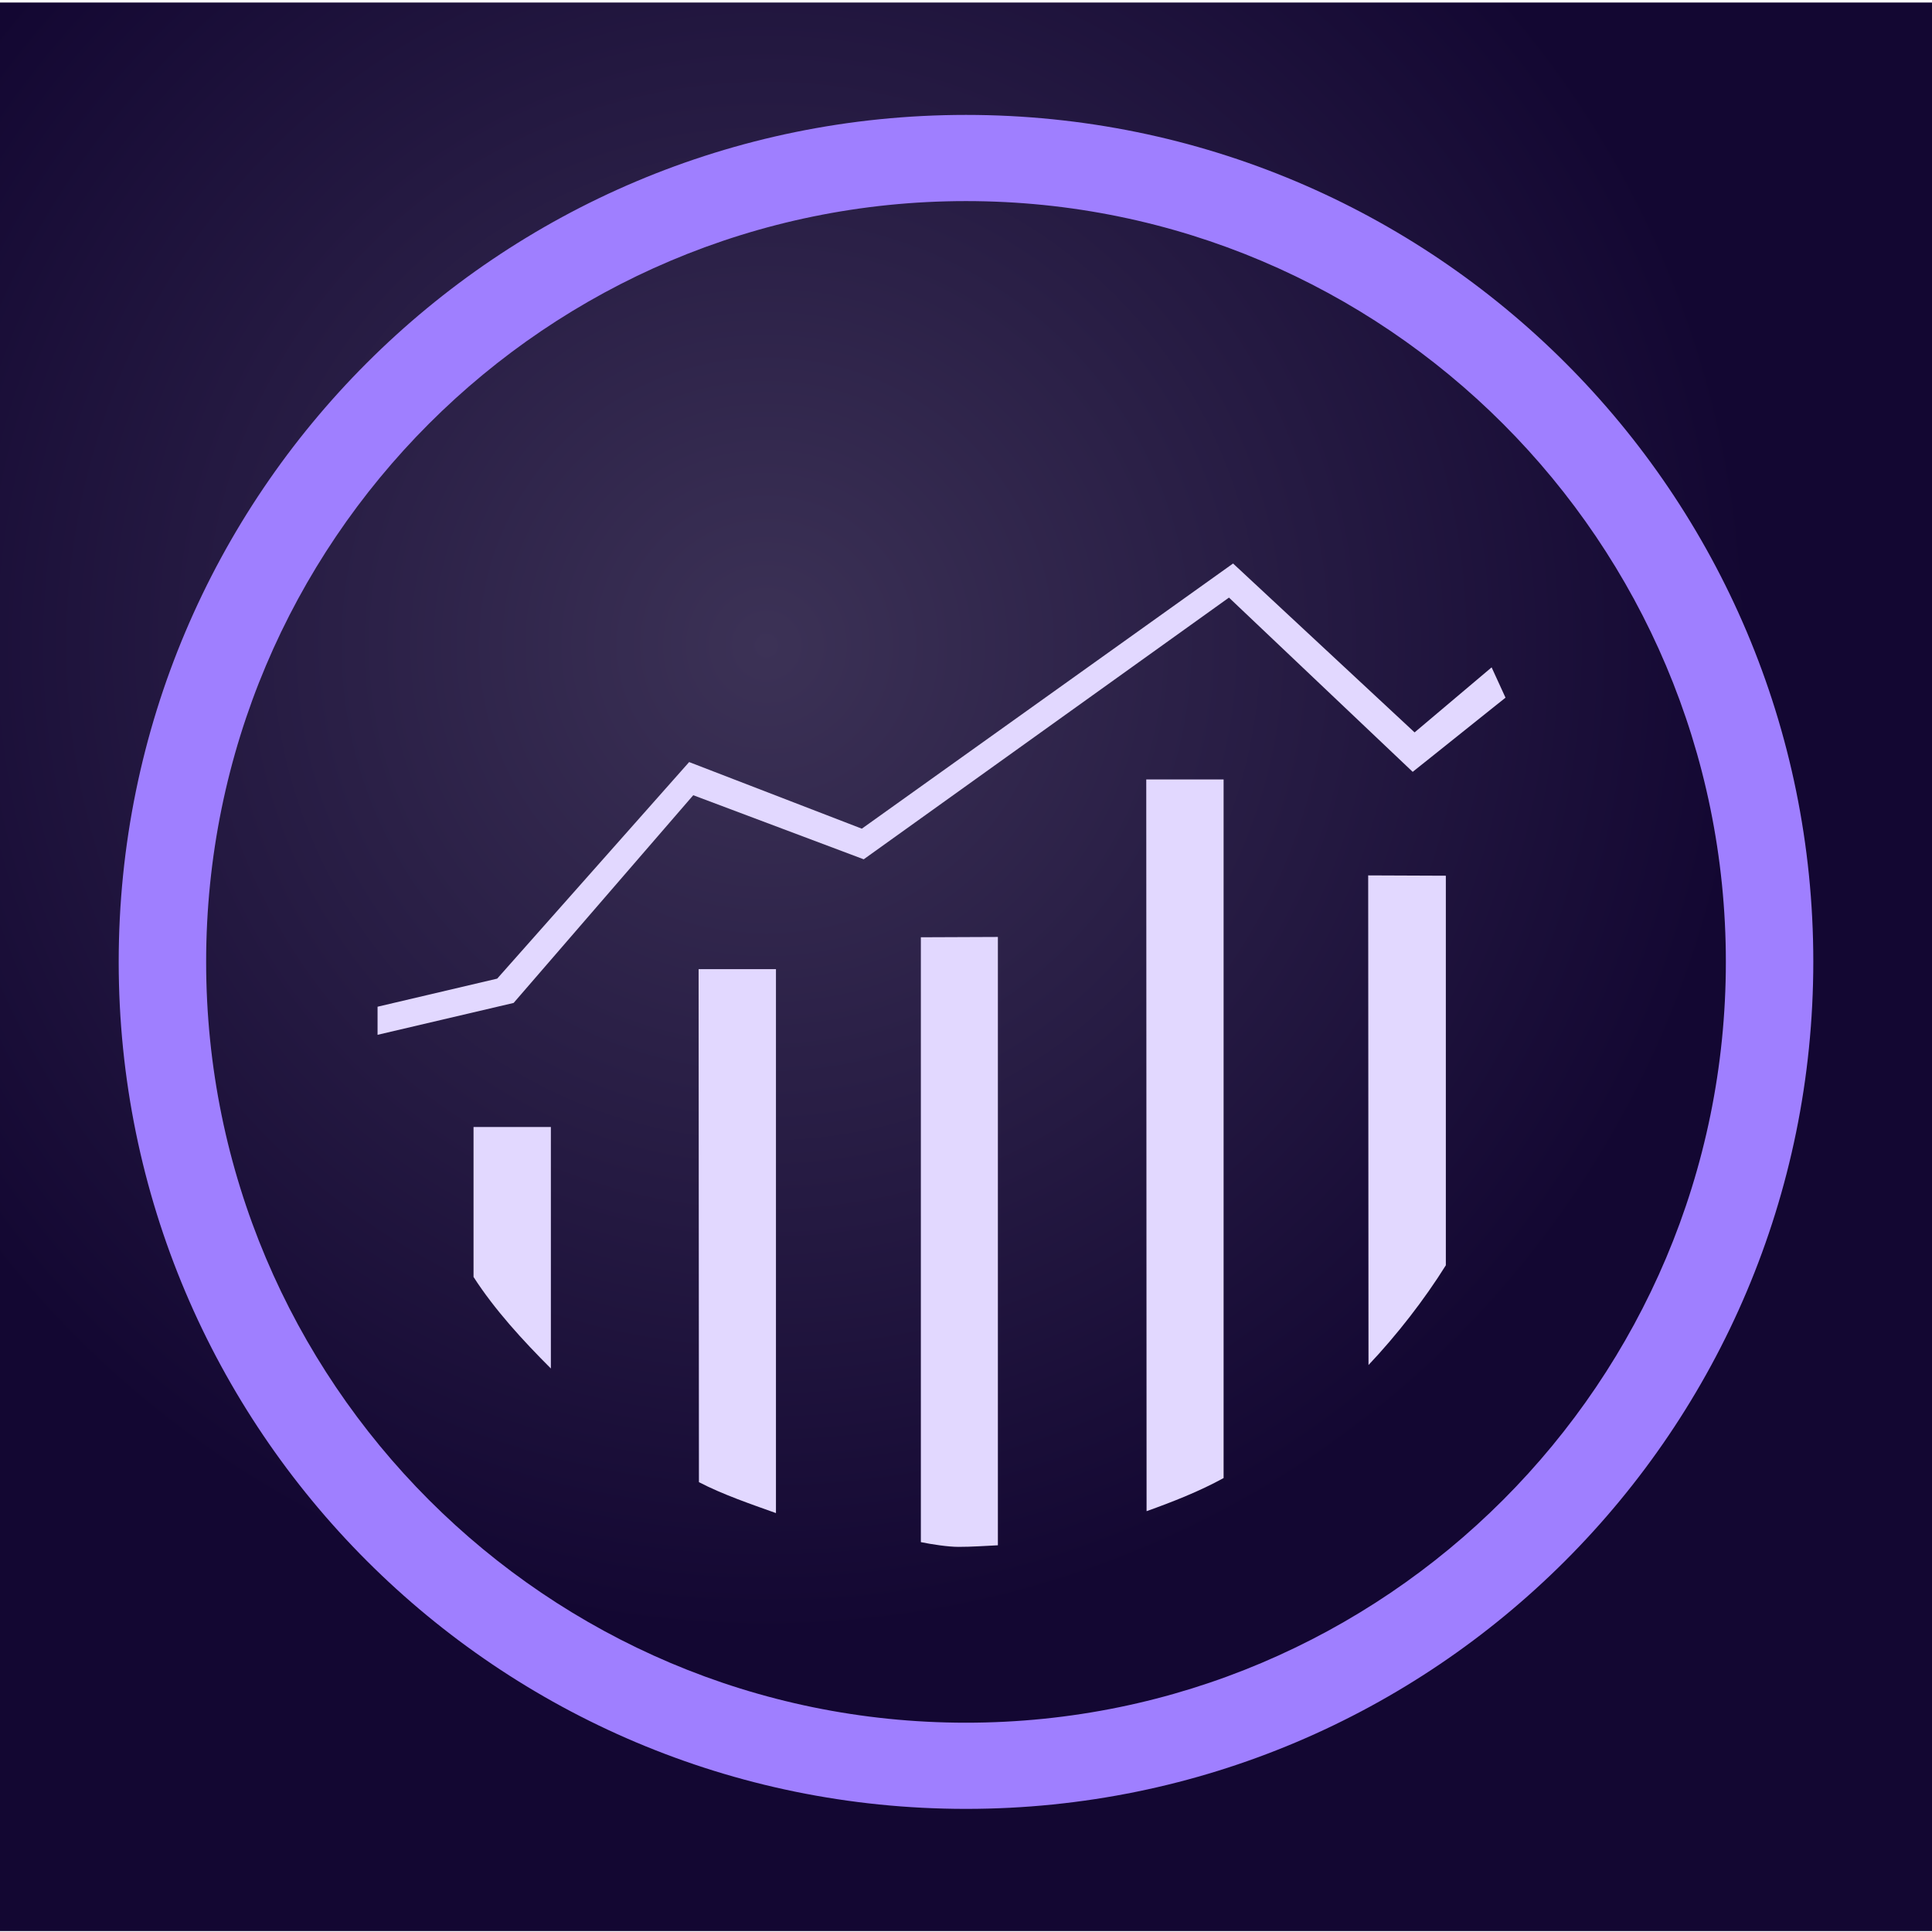<?xml version="1.0" encoding="utf-8"?>
<!-- Generator: Adobe Illustrator 21.0.0, SVG Export Plug-In . SVG Version: 6.00 Build 0)  -->
<svg version="1.1" id="Layer_1" xmlns="http://www.w3.org/2000/svg" xmlns:xlink="http://www.w3.org/1999/xlink" x="0px" y="0px"
	 viewBox="0 0 612 612" style="enable-background:new 0 0 612 612;" xml:space="preserve">
<style type="text/css">
	.st0{fill:url(#SVGID_1_);}
	.st1{fill:#E2D8FF;}
	.st2{fill:#9F7FFF;}
</style>
<radialGradient id="SVGID_1_" cx="97.273" cy="-8.957" r="146.613" gradientTransform="matrix(2.782 0 0 2.787 -27.818 229.452)" gradientUnits="userSpaceOnUse">
	<stop  offset="0" style="stop-color:#3C3256"/>
	<stop  offset="0.767" style="stop-color:#130732"/>
</radialGradient>
<path class="st0" d="M-6,0.8h624v610.9H-6V0.8z"/>
<path class="st1" d="M245.8,307h-24.5l0.1,162.5c7.5,3.9,16.3,6.9,24.4,9.8V307z M291.7,296.9v191.6c3.4,0.7,8.6,1.5,11.9,1.5
	c4.4,0,8.2-0.3,12.5-0.5V296.8L291.7,296.9z M433.5,432.4c8.9-9.4,17.7-20.7,24.5-31.6V277.4l-24.6-0.1L433.5,432.4z M162.7,317.7
	l56.9-65.8l54,20.3l115.7-82.9l58.2,55.2l29.4-23.5l-4.4-9.6L448.1,232l-57.5-53.5l-117.6,84l-54.7-21.1L157.5,310l-37.9,8.9v8.9
	L162.7,317.7L162.7,317.7z M174.5,357H150v47.5c6.7,10.4,15.6,20.1,24.5,29V357z M387.6,246.9h-24.5l0.1,231.8
	c8.1-2.9,16.8-6.3,24.4-10.5V246.9z"/>
<path class="st2" d="M37.6,304.7C37.6,452.9,157.7,573,306,573s268.4-120.1,268.4-268.4S454.3,36.4,306,36.4S37.6,156.5,37.6,304.7z
	 M65.3,304.7c0-133.2,107.9-241,240.7-241s240.7,107.9,240.7,241s-107.9,241-240.7,241S65.3,437.8,65.3,304.7z"/>
</svg>
